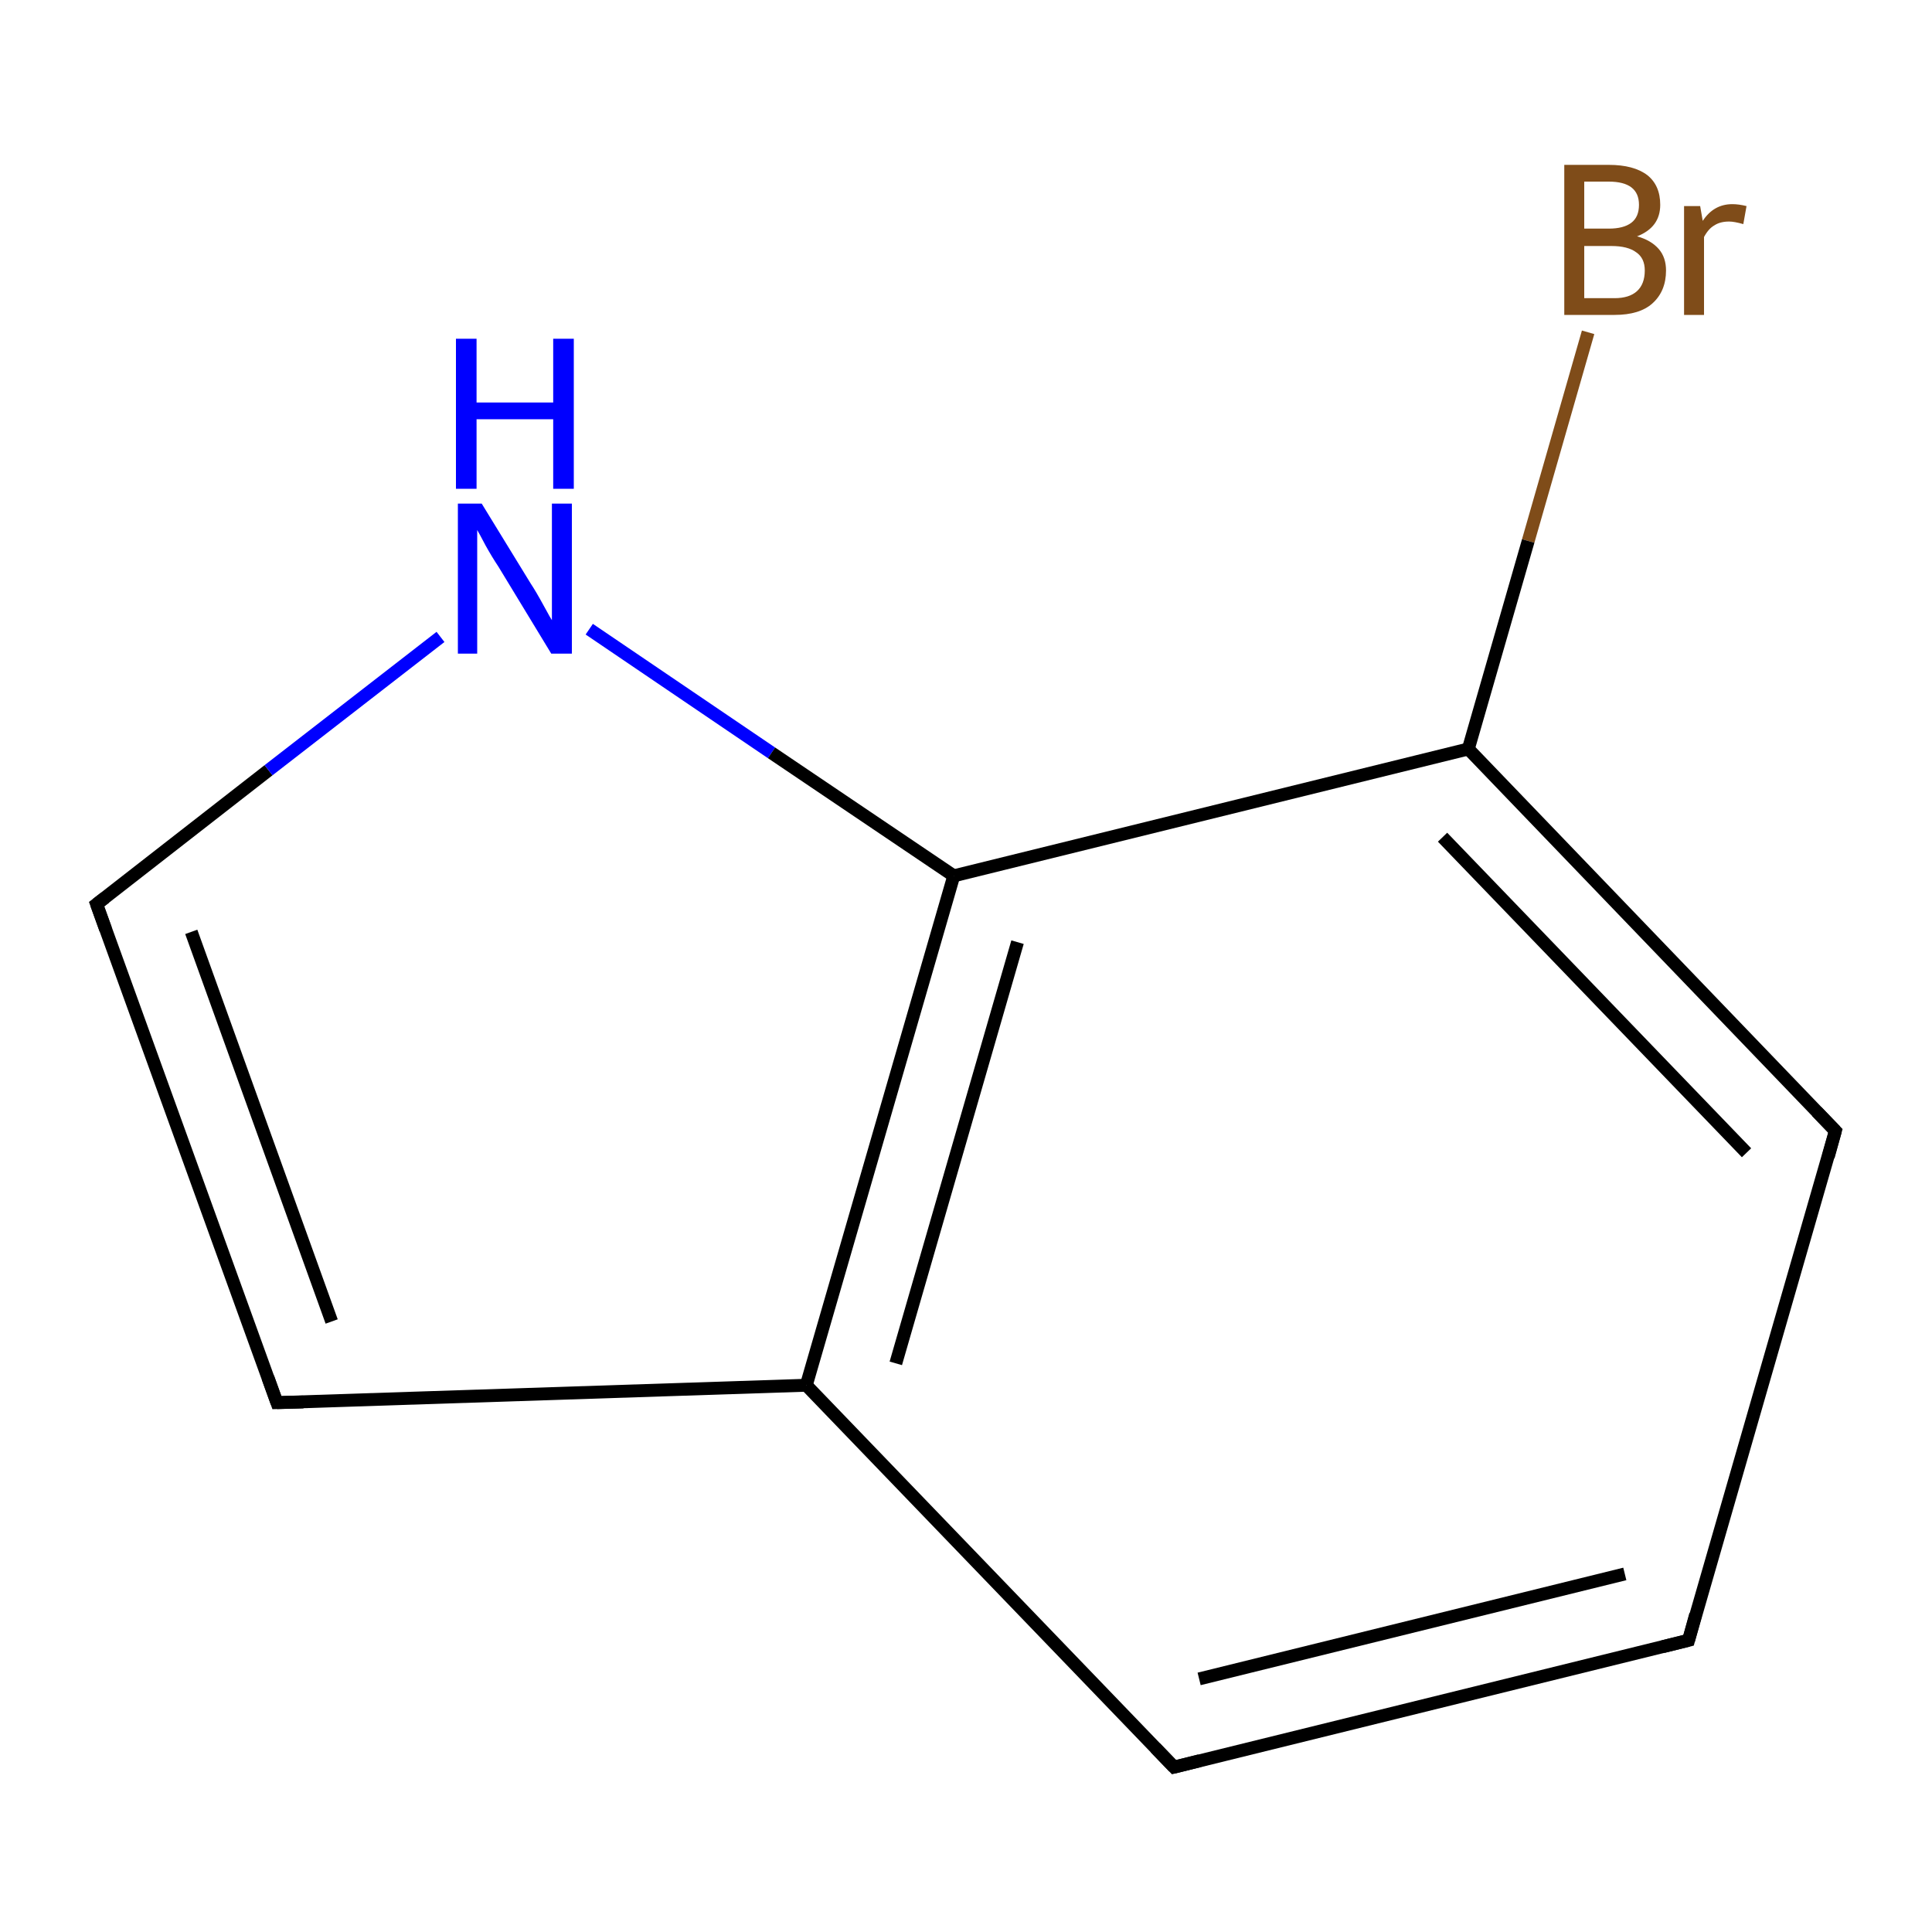 <?xml version='1.0' encoding='iso-8859-1'?>
<svg version='1.1' baseProfile='full'
              xmlns='http://www.w3.org/2000/svg'
                      xmlns:rdkit='http://www.rdkit.org/xml'
                      xmlns:xlink='http://www.w3.org/1999/xlink'
                  xml:space='preserve'
width='300px' height='300px' viewBox='0 0 300 300'>
<!-- END OF HEADER -->
<rect style='opacity:1.0;fill:#FFFFFF;stroke:none' width='300.0' height='300.0' x='0.0' y='0.0'> </rect>
<path class='bond-0 atom-0 atom-1' d='M 246.6,51.6 L 237.3,84.0' style='fill:none;fill-rule:evenodd;stroke:#7F4C19;stroke-width:2.0px;stroke-linecap:butt;stroke-linejoin:miter;stroke-opacity:1' />
<path class='bond-0 atom-0 atom-1' d='M 237.3,84.0 L 228.0,116.3' style='fill:none;fill-rule:evenodd;stroke:#000000;stroke-width:2.0px;stroke-linecap:butt;stroke-linejoin:miter;stroke-opacity:1' />
<path class='bond-1 atom-1 atom-2' d='M 228.0,116.3 L 285.0,175.6' style='fill:none;fill-rule:evenodd;stroke:#000000;stroke-width:2.0px;stroke-linecap:butt;stroke-linejoin:miter;stroke-opacity:1' />
<path class='bond-1 atom-1 atom-2' d='M 224.0,130.0 L 271.2,179.0' style='fill:none;fill-rule:evenodd;stroke:#000000;stroke-width:2.0px;stroke-linecap:butt;stroke-linejoin:miter;stroke-opacity:1' />
<path class='bond-2 atom-2 atom-3' d='M 285.0,175.6 L 262.2,254.7' style='fill:none;fill-rule:evenodd;stroke:#000000;stroke-width:2.0px;stroke-linecap:butt;stroke-linejoin:miter;stroke-opacity:1' />
<path class='bond-3 atom-3 atom-4' d='M 262.2,254.7 L 182.3,274.4' style='fill:none;fill-rule:evenodd;stroke:#000000;stroke-width:2.0px;stroke-linecap:butt;stroke-linejoin:miter;stroke-opacity:1' />
<path class='bond-3 atom-3 atom-4' d='M 252.3,244.4 L 186.2,260.7' style='fill:none;fill-rule:evenodd;stroke:#000000;stroke-width:2.0px;stroke-linecap:butt;stroke-linejoin:miter;stroke-opacity:1' />
<path class='bond-4 atom-4 atom-5' d='M 182.3,274.4 L 125.2,215.1' style='fill:none;fill-rule:evenodd;stroke:#000000;stroke-width:2.0px;stroke-linecap:butt;stroke-linejoin:miter;stroke-opacity:1' />
<path class='bond-5 atom-5 atom-6' d='M 125.2,215.1 L 43.0,217.8' style='fill:none;fill-rule:evenodd;stroke:#000000;stroke-width:2.0px;stroke-linecap:butt;stroke-linejoin:miter;stroke-opacity:1' />
<path class='bond-6 atom-6 atom-7' d='M 43.0,217.8 L 15.0,140.4' style='fill:none;fill-rule:evenodd;stroke:#000000;stroke-width:2.0px;stroke-linecap:butt;stroke-linejoin:miter;stroke-opacity:1' />
<path class='bond-6 atom-6 atom-7' d='M 51.5,205.2 L 29.7,144.7' style='fill:none;fill-rule:evenodd;stroke:#000000;stroke-width:2.0px;stroke-linecap:butt;stroke-linejoin:miter;stroke-opacity:1' />
<path class='bond-7 atom-7 atom-8' d='M 15.0,140.4 L 41.7,119.6' style='fill:none;fill-rule:evenodd;stroke:#000000;stroke-width:2.0px;stroke-linecap:butt;stroke-linejoin:miter;stroke-opacity:1' />
<path class='bond-7 atom-7 atom-8' d='M 41.7,119.6 L 68.4,98.9' style='fill:none;fill-rule:evenodd;stroke:#0000FF;stroke-width:2.0px;stroke-linecap:butt;stroke-linejoin:miter;stroke-opacity:1' />
<path class='bond-8 atom-8 atom-9' d='M 91.5,97.7 L 119.8,116.9' style='fill:none;fill-rule:evenodd;stroke:#0000FF;stroke-width:2.0px;stroke-linecap:butt;stroke-linejoin:miter;stroke-opacity:1' />
<path class='bond-8 atom-8 atom-9' d='M 119.8,116.9 L 148.1,136.0' style='fill:none;fill-rule:evenodd;stroke:#000000;stroke-width:2.0px;stroke-linecap:butt;stroke-linejoin:miter;stroke-opacity:1' />
<path class='bond-9 atom-9 atom-1' d='M 148.1,136.0 L 228.0,116.3' style='fill:none;fill-rule:evenodd;stroke:#000000;stroke-width:2.0px;stroke-linecap:butt;stroke-linejoin:miter;stroke-opacity:1' />
<path class='bond-10 atom-9 atom-5' d='M 148.1,136.0 L 125.2,215.1' style='fill:none;fill-rule:evenodd;stroke:#000000;stroke-width:2.0px;stroke-linecap:butt;stroke-linejoin:miter;stroke-opacity:1' />
<path class='bond-10 atom-9 atom-5' d='M 158.0,146.3 L 139.1,211.7' style='fill:none;fill-rule:evenodd;stroke:#000000;stroke-width:2.0px;stroke-linecap:butt;stroke-linejoin:miter;stroke-opacity:1' />
<path d='M 282.1,172.6 L 285.0,175.6 L 283.9,179.6' style='fill:none;stroke:#000000;stroke-width:2.0px;stroke-linecap:butt;stroke-linejoin:miter;stroke-miterlimit:10;stroke-opacity:1;' />
<path d='M 263.3,250.7 L 262.2,254.7 L 258.2,255.7' style='fill:none;stroke:#000000;stroke-width:2.0px;stroke-linecap:butt;stroke-linejoin:miter;stroke-miterlimit:10;stroke-opacity:1;' />
<path d='M 186.3,273.4 L 182.3,274.4 L 179.4,271.4' style='fill:none;stroke:#000000;stroke-width:2.0px;stroke-linecap:butt;stroke-linejoin:miter;stroke-miterlimit:10;stroke-opacity:1;' />
<path d='M 47.1,217.7 L 43.0,217.8 L 41.6,213.9' style='fill:none;stroke:#000000;stroke-width:2.0px;stroke-linecap:butt;stroke-linejoin:miter;stroke-miterlimit:10;stroke-opacity:1;' />
<path d='M 16.4,144.3 L 15.0,140.4 L 16.3,139.4' style='fill:none;stroke:#000000;stroke-width:2.0px;stroke-linecap:butt;stroke-linejoin:miter;stroke-miterlimit:10;stroke-opacity:1;' />
<path class='atom-0' d='M 254.2 36.7
Q 256.4 37.3, 257.6 38.7
Q 258.7 40.0, 258.7 42.0
Q 258.7 45.2, 256.6 47.1
Q 254.6 48.9, 250.7 48.9
L 242.9 48.9
L 242.9 25.6
L 249.8 25.6
Q 253.7 25.6, 255.8 27.2
Q 257.8 28.8, 257.8 31.8
Q 257.8 35.3, 254.2 36.7
M 246.0 28.2
L 246.0 35.5
L 249.8 35.5
Q 252.1 35.5, 253.3 34.6
Q 254.5 33.7, 254.5 31.8
Q 254.5 28.2, 249.8 28.2
L 246.0 28.2
M 250.7 46.3
Q 253.0 46.3, 254.2 45.2
Q 255.4 44.1, 255.4 42.0
Q 255.4 40.1, 254.1 39.2
Q 252.8 38.2, 250.2 38.2
L 246.0 38.2
L 246.0 46.3
L 250.7 46.3
' fill='#7F4C19'/>
<path class='atom-0' d='M 264.0 32.0
L 264.4 34.3
Q 266.1 31.7, 269.0 31.7
Q 270.0 31.7, 271.2 32.0
L 270.7 34.8
Q 269.3 34.4, 268.5 34.4
Q 267.1 34.4, 266.2 35.0
Q 265.3 35.5, 264.6 36.8
L 264.6 48.9
L 261.5 48.9
L 261.5 32.0
L 264.0 32.0
' fill='#7F4C19'/>
<path class='atom-8' d='M 74.8 78.2
L 82.4 90.6
Q 83.2 91.8, 84.4 94.0
Q 85.6 96.2, 85.7 96.3
L 85.7 78.2
L 88.8 78.2
L 88.8 101.5
L 85.6 101.5
L 77.4 88.0
Q 76.4 86.5, 75.4 84.7
Q 74.4 82.8, 74.1 82.3
L 74.1 101.5
L 71.1 101.5
L 71.1 78.2
L 74.8 78.2
' fill='#0000FF'/>
<path class='atom-8' d='M 70.8 52.6
L 74.0 52.6
L 74.0 62.5
L 85.9 62.5
L 85.9 52.6
L 89.1 52.6
L 89.1 75.9
L 85.9 75.9
L 85.9 65.1
L 74.0 65.1
L 74.0 75.9
L 70.8 75.9
L 70.8 52.6
' fill='#0000FF'/>
</svg>
